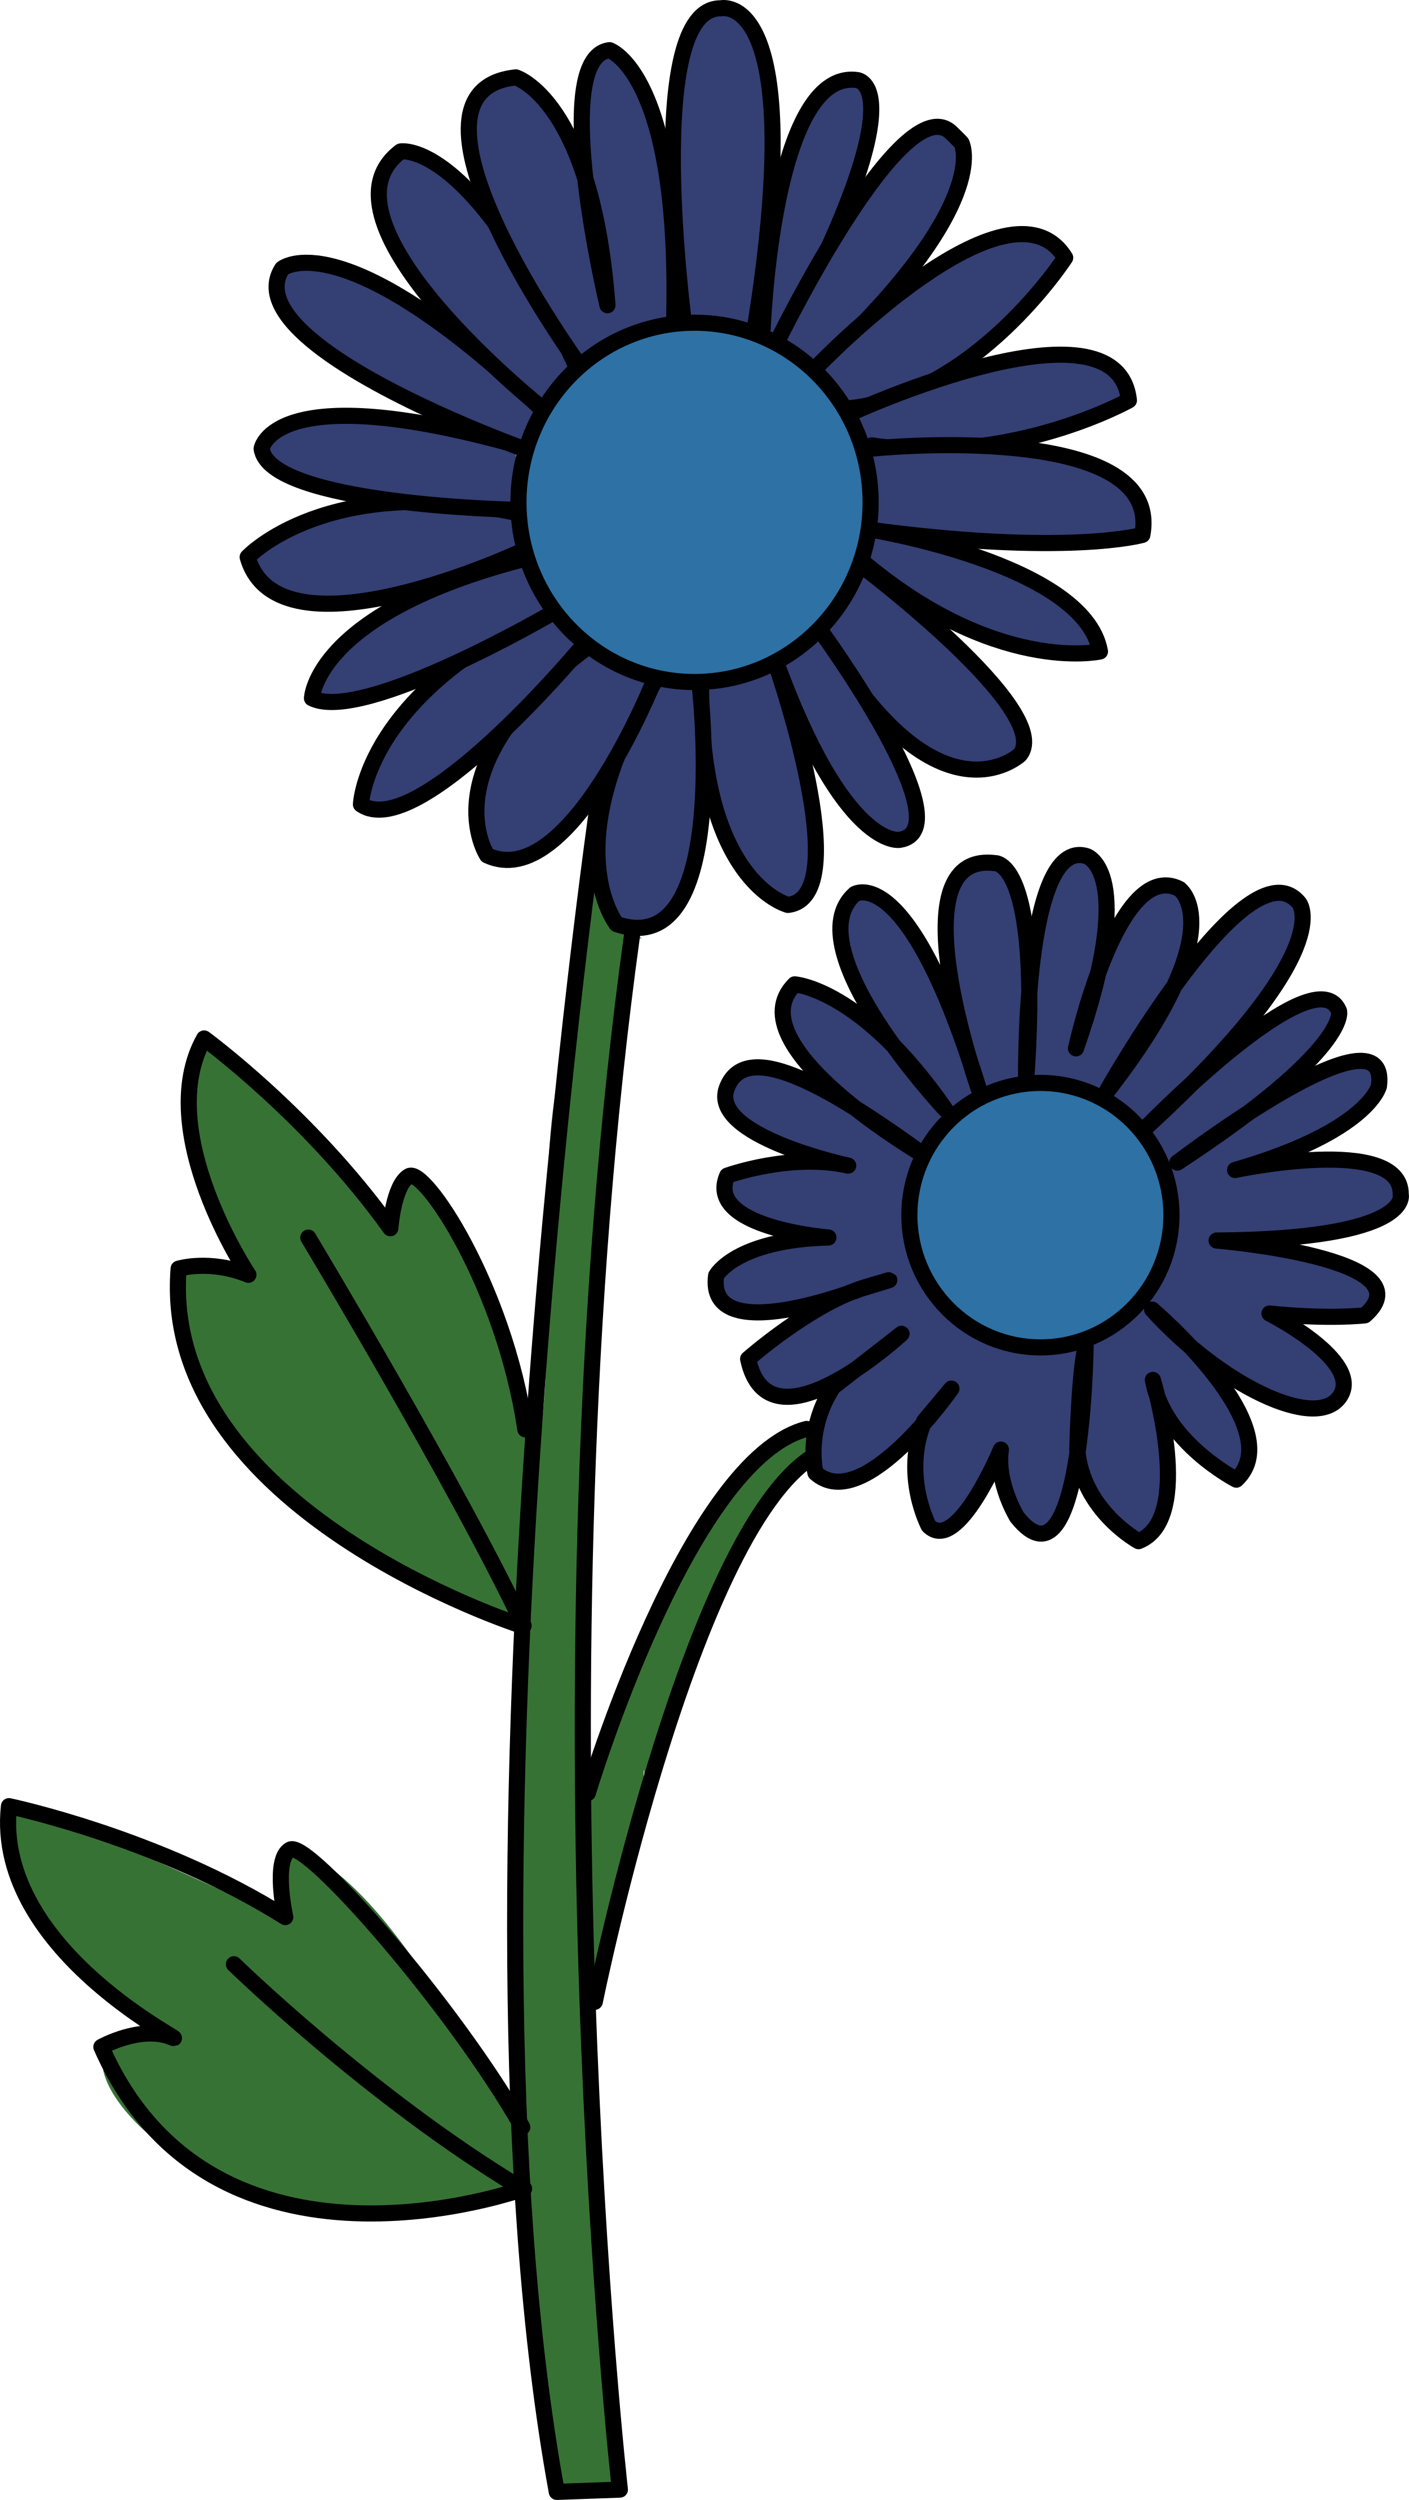 <?xml version="1.0" encoding="UTF-8" standalone="no"?>
<!DOCTYPE svg PUBLIC "-//W3C//DTD SVG 1.1//EN" "http://www.w3.org/Graphics/SVG/1.1/DTD/svg11.dtd">
<!-- Created with Vectornator (http://vectornator.io/) -->
<svg height="100%" stroke-miterlimit="10" style="fill-rule:nonzero;clip-rule:evenodd;stroke-linecap:round;stroke-linejoin:round;" version="1.1" viewBox="917.795 573.468 170.91 303.189" width="100%" xml:space="preserve" xmlns="http://www.w3.org/2000/svg" xmlns:vectornator="http://vectornator.io" xmlns:xlink="http://www.w3.org/1999/xlink">
<defs/>
<g id="Layer-10-copy-copy-copy-copy-copy-copy-copy-copy" vectornator:layerName="Layer 10 copy copy copy copy copy copy copy copy">
<path d="M981.216 769.397C981.334 769.512 970.506 765.421 968.837 765.026C961.753 763.347 949.984 753.925 946.238 747.852C944.295 744.703 942.479 740.673 942.354 736.951C942.306 735.531 939.918 732.374 940.443 733.224" fill="#377235" fill-rule="nonzero" opacity="1" stroke="none" vectornator:layerName="Curve 105"/>
<path d="M940.335 733.678C939.883 732.945 938.578 727.271 939.964 729.518" fill="#377235" fill-rule="nonzero" opacity="1" stroke="none" vectornator:layerName="Curve 106"/>
<path d="M942.115 742.004C940.96 740.132 937.674 729.263 939.731 727.466C941.252 726.139 948.34 727.746 948.283 727.097C948.1 725.054 936.563 702.887 942.403 701.031C946.556 699.711 947.888 709.422 951.755 709.076C952.297 709.028 953.074 709.84 953.361 709.377C954.002 708.342 950.982 710.153 949.769 710.043C948.262 709.906 943.832 703.568 946.897 703.294C951.628 702.871 961.101 721.991 964.626 722.826C965.024 722.921 967.727 715.338 968.693 716.444C978.586 727.773 982.148 744.321 980.455 758.118C980.254 759.762 981.415 768.241 979.819 769.225C976.391 771.34 972.271 764.378 970.246 763.124" fill="#377235" fill-rule="nonzero" opacity="1" stroke="none" vectornator:layerName="Curve 107"/>
<path d="M981.613 763.342C979.593 760.068 986.521 747.187 981.442 744.857C976.82 742.737 976.964 761.667 978.59 764.303" fill="#377235" fill-rule="nonzero" opacity="1" stroke="none" vectornator:layerName="Curve 108"/>
<path d="M940.574 707.065C940.504 709.034 945.715 733.525 950.437 729.125C952.534 727.171 946.417 709.99 943.642 708.271" fill="#377235" fill-rule="nonzero" opacity="1" stroke="none" vectornator:layerName="Curve 109"/>
<path d="M955.495 712.837C955.667 714.76 957.078 716.515 957.897 718.197C958.475 719.383 959.185 720.493 959.881 721.622C960.404 722.47 960.911 723.48 961.683 724.125C968.744 730.029 962.209 712.956 958.708 715.116" fill="#377235" fill-rule="nonzero" opacity="1" stroke="none" vectornator:layerName="Curve 110"/>
<path d="M981.208 838.021C972.894 844.487 952.237 842.943 943.988 837.443C940.49 835.111 938.679 831.315 936.188 828.113C935.046 826.645 932.882 821.954 932.652 823.799C932.255 826.974 942.668 830.947 940.025 834.91C939.865 835.15 938.282 834.106 938.006 833.944C935.25 832.332 929.041 826.353 930.394 822.294C930.942 820.65 938.662 821.167 938.633 820.777C938.612 820.488 938.228 820.359 937.994 820.187C928.07 812.929 924.412 809.275 919.723 797.627C919.482 797.029 917.766 794.408 918.256 793.877C920.95 790.954 947.474 804.242 951.413 805.766C954.702 807.04 949.888 795.61 953.871 797.515C965.416 803.037 973.031 820.287 980.581 829.995" fill="#377235" fill-rule="nonzero" opacity="1" stroke="none" vectornator:layerName="Curve 111"/>
<path d="M931.084 824.928C931.107 824.918 937.835 830.955 937.918 830.571C938.214 829.22 936.872 827.173 936.351 825.994C932.673 817.669 929.531 825.582 931.084 824.928Z" fill="#377235" fill-rule="nonzero" opacity="1" stroke="none" vectornator:layerName="Curve 112"/>
<path d="M919.033 794.993C918.527 794.341 920.128 811.229 926.419 807.634C927.165 807.208 926.921 805.478 926.883 804.737C926.395 795.034 922.003 798.816 919.033 794.993Z" fill="#377235" fill-rule="nonzero" opacity="1" stroke="none" vectornator:layerName="Curve 113"/>
<path d="M985.279 874.895C979.783 834.173 979.009 787.771 983.602 745.14C985.164 730.639 982.539 714.254 986.396 700.166C987.734 695.278 986.853 689.753 988.875 685.005C989.659 683.166 988.627 677.955 990.221 679.161C990.687 679.514 990.725 682.558 990.921 683.24C991.46 685.118 996.916 688.25 995.358 687.071C994.739 686.602 993.121 694.774 992.87 695.363C990.952 699.864 989.912 708.615 989.357 713.765C988.734 719.551 991.36 726.293 990.713 732.301C988.125 756.326 988.05 781.048 988.706 805.318C989.165 822.32 988.733 840.516 991.016 856.993C991.305 859.082 994.502 874.429 992.786 875.606C991.469 876.51 985.39 875.716 985.279 874.895Z" fill="#377235" fill-rule="nonzero" opacity="1" stroke="none" vectornator:layerName="Curve 114"/>
<path d="M990.57 696.992C989.879 696.231 989.153 697.091 988.991 697.838C988.454 700.312 985.485 723.937 989.386 722.844C989.7 722.756 990.135 722.168 990.279 721.888C991.372 719.764 994.536 695.928 991.676 694.817" fill="#377235" fill-rule="nonzero" opacity="1" stroke="none" vectornator:layerName="Curve 115"/>
<path d="M988.931 818.539C989.909 818.539 989.986 816.846 990.225 816.13C992.916 808.078 990.868 798.245 994.828 790.338C1000.02 779.981 1004.93 769.778 1008.6 758.795C1009.72 755.462 1016.89 751.55 1016.07 747.871C1015.61 745.773 1008.33 751.606 1007.55 752.272C1002.35 756.721 996.263 767.998 995.017 774.826C993.877 781.065 988.103 788.77 986.011 795.032" fill="#377235" fill-rule="nonzero" opacity="1" stroke="none" vectornator:layerName="Curve 116"/>
<path d="M994.241 789.457C993.516 791.628 993.097 794.326 992.121 796.389C991.994 796.657 989.734 805.216 991.409 804.379C997.897 801.142 995.078 784.332 996.127 782.936" fill="#377235" fill-rule="nonzero" opacity="1" stroke="none" vectornator:layerName="Curve 117"/>
<path d="M995.068 784.345C996.276 783.774 995.642 789.928 996.239 789.928C997.38 789.929 997.858 788.309 998.121 787.52C999.779 782.561 994.628 784.553 995.068 784.345Z" fill="#377235" fill-rule="nonzero" opacity="1" stroke="none" vectornator:layerName="Curve 118"/>
<path d="M1000.77 612.75C1000.77 612.75 995.662 574.341 1005.23 574.476C1005.23 574.476 1015.99 571.925 1009.34 613.423" fill="#343f74" fill-rule="nonzero" opacity="1" stroke="#000000" stroke-linecap="butt" stroke-linejoin="round" stroke-width="1.955" vectornator:layerName="Curve 120"/>
<path d="M1010.31 613.297C1010.31 613.297 1011.5 581.894 1021.7 583.169C1021.7 583.169 1029.54 583.373 1012.27 615.571" fill="#343f74" fill-rule="nonzero" opacity="1" stroke="#000000" stroke-linecap="butt" stroke-linejoin="round" stroke-width="1.955" vectornator:layerName="Curve 122"/>
<path d="M1012.14 614.771C1012.14 614.771 1027.29 583.796 1033.19 589.567C1034.48 590.821 1034.43 590.821 1034.43 590.821C1034.43 590.821 1038.42 598.393 1016.52 618.516" fill="#343f74" fill-rule="nonzero" opacity="1" stroke="#000000" stroke-linecap="butt" stroke-linejoin="round" stroke-width="1.955" vectornator:layerName="Curve 123"/>
<path d="M1017.09 617.742C1017.09 617.742 1040.2 593.773 1047 604.722C1047 604.722 1036.06 621.655 1020.45 623.014" fill="#343f74" fill-rule="nonzero" opacity="1" stroke="#000000" stroke-linecap="butt" stroke-linejoin="round" stroke-width="1.955" vectornator:layerName="Curve 125"/>
<path d="M1020.95 623.598C1020.95 623.598 1053.33 608.7 1054.73 622.022C1054.73 622.022 1040.49 630.013 1023.54 627.484" fill="#343f74" fill-rule="nonzero" opacity="1" stroke="#000000" stroke-linecap="butt" stroke-linejoin="round" stroke-width="1.955" vectornator:layerName="Curve 126"/>
<path d="M1023.65 627.867C1023.65 627.867 1058.99 624.269 1056.36 638.342C1056.36 638.342 1047.17 640.976 1022.69 637.635" fill="#343f74" fill-rule="nonzero" opacity="1" stroke="#000000" stroke-linecap="butt" stroke-linejoin="round" stroke-width="1.955" vectornator:layerName="Curve 127"/>
<path d="M1023.07 637.635C1023.07 637.635 1049.35 641.812 1051.22 652.479C1051.22 652.479 1038.37 655.37 1021.72 640.976" fill="#343f74" fill-rule="nonzero" opacity="1" stroke="#000000" stroke-linecap="butt" stroke-linejoin="round" stroke-width="1.955" vectornator:layerName="Curve 128"/>
<path d="M1022 641.839C1022 641.839 1045.8 659.704 1041.5 665.013C1041.5 665.013 1031.22 674.559 1017.08 649.548" fill="#343f74" fill-rule="nonzero" opacity="1" stroke="#000000" stroke-linecap="butt" stroke-linejoin="round" stroke-width="1.955" vectornator:layerName="Curve 129"/>
<path d="M1017.13 649.69C1017.13 649.69 1035 674.066 1026.92 675.326C1026.92 675.326 1020.18 676.566 1011.81 653.42" fill="#343f74" fill-rule="nonzero" opacity="1" stroke="#000000" stroke-linecap="butt" stroke-linejoin="round" stroke-width="1.955" vectornator:layerName="Curve 131"/>
<path d="M1011.85 653.846C1011.85 653.846 1021.81 682.267 1013.37 683.214C1013.37 683.214 1002.18 680.407 1002.87 655.213" fill="#343f74" fill-rule="nonzero" opacity="1" stroke="#000000" stroke-linecap="butt" stroke-linejoin="round" stroke-width="1.955" vectornator:layerName="Curve 132"/>
<path d="M1002.61 656.001C1002.61 656.001 1006.71 690.318 992.595 685.545C992.595 685.545 984.886 675.977 997.486 655.678" fill="#343f74" fill-rule="nonzero" opacity="1" stroke="#000000" stroke-linecap="butt" stroke-linejoin="round" stroke-width="1.955" vectornator:layerName="Curve 133"/>
<path d="M997.177 655.907C997.177 655.907 986.875 681.831 976.889 677.206C976.889 677.206 969.665 666.417 989.134 651.902" fill="#343f74" fill-rule="nonzero" opacity="1" stroke="#000000" stroke-linecap="butt" stroke-linejoin="round" stroke-width="1.955" vectornator:layerName="Curve 134"/>
<path d="M987.929 652.45C987.929 652.45 968.366 675.778 961.578 671.024C961.578 671.024 962.057 657.244 985.551 646.848" fill="#343f74" fill-rule="nonzero" opacity="1" stroke="#000000" stroke-linecap="butt" stroke-linejoin="round" stroke-width="1.955" vectornator:layerName="Curve 135"/>
<path d="M985.008 647.688C985.008 647.688 961.914 661.218 955.638 658.151C955.638 658.151 955.9 647.854 981.387 641.257" fill="#343f74" fill-rule="nonzero" opacity="1" stroke="#000000" stroke-linecap="butt" stroke-linejoin="round" stroke-width="1.955" vectornator:layerName="Curve 136"/>
<path d="M981.157 640.286C981.157 640.286 951.564 654.176 947.837 641.036C947.837 641.036 957.572 630.59 980.936 635.776" fill="#343f74" fill-rule="nonzero" opacity="1" stroke="#000000" stroke-linecap="butt" stroke-linejoin="round" stroke-width="1.955" vectornator:layerName="Curve 137"/>
<path d="M979.959 635.279C979.959 635.279 950.487 634.682 949.529 627.888C949.529 627.888 950.866 619.197 980.451 627.455" fill="#343f74" fill-rule="nonzero" opacity="1" stroke="#000000" stroke-linecap="butt" stroke-linejoin="round" stroke-width="1.955" vectornator:layerName="Curve 138"/>
<path d="M981.515 627.979C981.515 627.979 977.595 626.578 972.58 624.368C962.517 619.932 948.047 612.234 952.017 606.049C952.017 606.049 959.174 600.021 983.437 623.014" fill="#343f74" fill-rule="nonzero" opacity="1" stroke="#000000" stroke-linecap="butt" stroke-linejoin="round" stroke-width="1.955" vectornator:layerName="Curve 139"/>
<path d="M983.426 622.873C983.426 622.873 955.111 600.264 966.4 591.832C966.4 591.832 975.227 590.295 987.899 618.366" fill="#343f74" fill-rule="nonzero" opacity="1" stroke="#000000" stroke-linecap="butt" stroke-linejoin="round" stroke-width="1.955" vectornator:layerName="Curve 140"/>
<path d="M988.109 617.817C988.109 617.817 963.961 584.537 980.37 582.854C980.37 582.854 989.626 585.64 991.48 610.485C991.48 610.485 984.291 580.42 991.734 579.555C991.734 579.555 1000.35 582.377 999.565 612.436" fill="#343f74" fill-rule="nonzero" opacity="1" stroke="#000000" stroke-linecap="butt" stroke-linejoin="round" stroke-width="1.955" vectornator:layerName="Curve 141"/>
<path d="M990.406 670.32C990.406 670.32 971.525 800.074 985.333 875.679L992.986 875.403C992.986 875.403 981.946 777.473 994.458 686.9" fill="none" opacity="1" stroke="#000000" stroke-linecap="butt" stroke-linejoin="round" stroke-width="1.955" vectornator:layerName="Curve 142"/>
<path d="M989.942 816.241C989.942 816.241 1002.33 755.072 1018.15 749.235" fill="none" opacity="1" stroke="#000000" stroke-linecap="butt" stroke-linejoin="round" stroke-width="1.955" vectornator:layerName="Curve 143"/>
<path d="M989.098 790.922C989.098 790.922 1001.24 750.458 1015.64 746.767" fill="none" opacity="1" stroke="#000000" stroke-linecap="butt" stroke-linejoin="round" stroke-width="1.955" vectornator:layerName="Curve 144"/>
<path d="M981.029 770.612C981.029 770.612 937.095 756.511 939.464 727.327C939.464 727.327 943.267 726.17 947.927 728.074C947.927 728.074 936.251 710.62 942.555 699.408C942.555 699.408 955.352 708.753 965.144 722.425C965.144 722.425 965.51 717.187 967.408 716.105C969.306 715.023 978.947 729.47 981.515 746.816" fill="none" opacity="1" stroke="#000000" stroke-linecap="butt" stroke-linejoin="round" stroke-width="1.955" vectornator:layerName="Curve 145"/>
<path d="M955.191 723.562C955.191 723.562 973.4 753.858 981.308 770.625" fill="none" opacity="1" stroke="#000000" stroke-linecap="butt" stroke-linejoin="round" stroke-width="1.955" vectornator:layerName="Curve 146"/>
<path d="M1032.45 707.996C1032.45 707.996 1014.11 688.449 1021.48 681.896C1021.48 681.896 1028.03 677.86 1036.58 705.709C1036.58 705.709 1026.28 676.704 1038.42 678.14C1038.42 678.14 1044.18 677.401 1042.26 704.656C1042.26 704.656 1041.83 674.911 1049.6 677.297C1049.6 677.297 1055.84 679.135 1048.31 700.611C1048.31 700.611 1053.35 677.486 1060.84 681.263C1060.84 681.263 1067.65 685.927 1051.83 706.165C1051.83 706.165 1069.07 675.325 1075.36 682.96C1075.36 682.96 1080.35 688.587 1057 710.025C1057 710.025 1077.4 689.106 1080.22 696.1C1080.22 696.1 1081.67 700.681 1060.6 714.468C1060.6 714.468 1086.44 694.715 1085.06 705.187C1085.06 705.187 1083.81 710.675 1067.61 715.361C1067.61 715.361 1087.8 711.076 1087.7 718.311C1087.7 718.311 1089.33 723.737 1065.37 723.918C1065.37 723.918 1091.28 726.048 1083.35 732.991C1083.35 732.991 1079.03 733.509 1071.78 732.767C1071.78 732.767 1083.21 738.553 1080.32 742.834C1077.44 747.116 1065.79 741.402 1057.55 732.293C1057.55 732.293 1074.45 746.664 1067.76 752.917C1067.76 752.917 1058.96 748.402 1057.64 740.818C1057.64 740.818 1062.74 757.703 1055.9 760.378C1055.9 760.378 1049.08 756.671 1048.47 749.293C1048.47 749.293 1048.66 740.218 1049.48 736.743C1049.48 736.743 1049.12 767.452 1041.16 757.457C1041.16 757.457 1038.62 753.34 1039.2 749.273C1039.2 749.273 1033.93 761.982 1030.44 758.522C1030.44 758.522 1027.17 752.375 1029.91 745.798L1033.2 741.876C1033.2 741.876 1022.49 757.291 1016.71 752.095C1016.71 752.095 1015.42 746.896 1018.86 741.655C1018.86 741.655 1022.95 738.515 1027.15 735.227C1027.15 735.227 1011.05 750.158 1008.54 738.279C1008.54 738.279 1016.23 731.501 1022.87 729.532C1029.51 727.562 1022.25 729.761 1022.25 729.761C1022.25 729.761 1003.41 737.177 1004.66 728.166C1004.66 728.166 1006.97 723.85 1018.28 723.547C1018.28 723.547 1003.24 722.373 1006.01 716.047C1006.01 716.047 1013.68 713.262 1020.68 714.83C1020.68 714.83 1003.77 711.212 1005.96 705.424C1008.14 699.636 1017.39 704.447 1030.13 713.743C1030.13 713.743 1006.77 700.243 1014.19 692.849C1014.19 692.849 1022.34 693.366 1032.45 707.996Z" fill="#343f74" fill-rule="nonzero" opacity="1" stroke="#000000" stroke-linecap="butt" stroke-linejoin="round" stroke-width="1.955" vectornator:layerName="Curve 147"/>
<path d="M981.367 838.895C981.367 838.895 943.615 852.565 930.09 821.714C930.09 821.714 934.841 819.058 938.531 820.526C942.22 821.994 916.916 810.389 918.882 792.514C918.882 792.514 937.071 796.324 952.399 805.967C952.399 805.967 950.843 798.973 952.991 797.78C955.14 796.586 973.023 817.074 981.149 831.445" fill="none" opacity="1" stroke="#000000" stroke-linecap="butt" stroke-linejoin="round" stroke-width="1.955" vectornator:layerName="Curve 148"/>
<path d="M946.167 811.685C946.167 811.685 962.702 827.808 980.859 838.753" fill="none" opacity="1" stroke="#000000" stroke-linecap="butt" stroke-linejoin="round" stroke-width="1.955" vectornator:layerName="Curve 150"/>
<path d="M1028.1 720.84C1028.1 711.982 1035.22 704.802 1044 704.802C1052.78 704.802 1059.89 711.982 1059.89 720.84C1059.89 729.697 1052.78 736.877 1044 736.877C1035.22 736.877 1028.1 729.697 1028.1 720.84Z" fill="#2e71a5" fill-rule="nonzero" opacity="1" stroke="#000000" stroke-linecap="butt" stroke-linejoin="round" stroke-width="1.955" vectornator:layerName="Oval 4"/>
<path d="M980.683 634.394C980.683 622.361 990.246 612.606 1002.04 612.606C1013.84 612.606 1023.4 622.361 1023.4 634.394C1023.4 646.426 1013.84 656.181 1002.04 656.181C990.246 656.181 980.683 646.426 980.683 634.394Z" fill="#2e71a5" fill-rule="nonzero" opacity="1" stroke="#000000" stroke-linecap="butt" stroke-linejoin="round" stroke-width="1.955" vectornator:layerName="Oval 3"/>
</g>
</svg>
